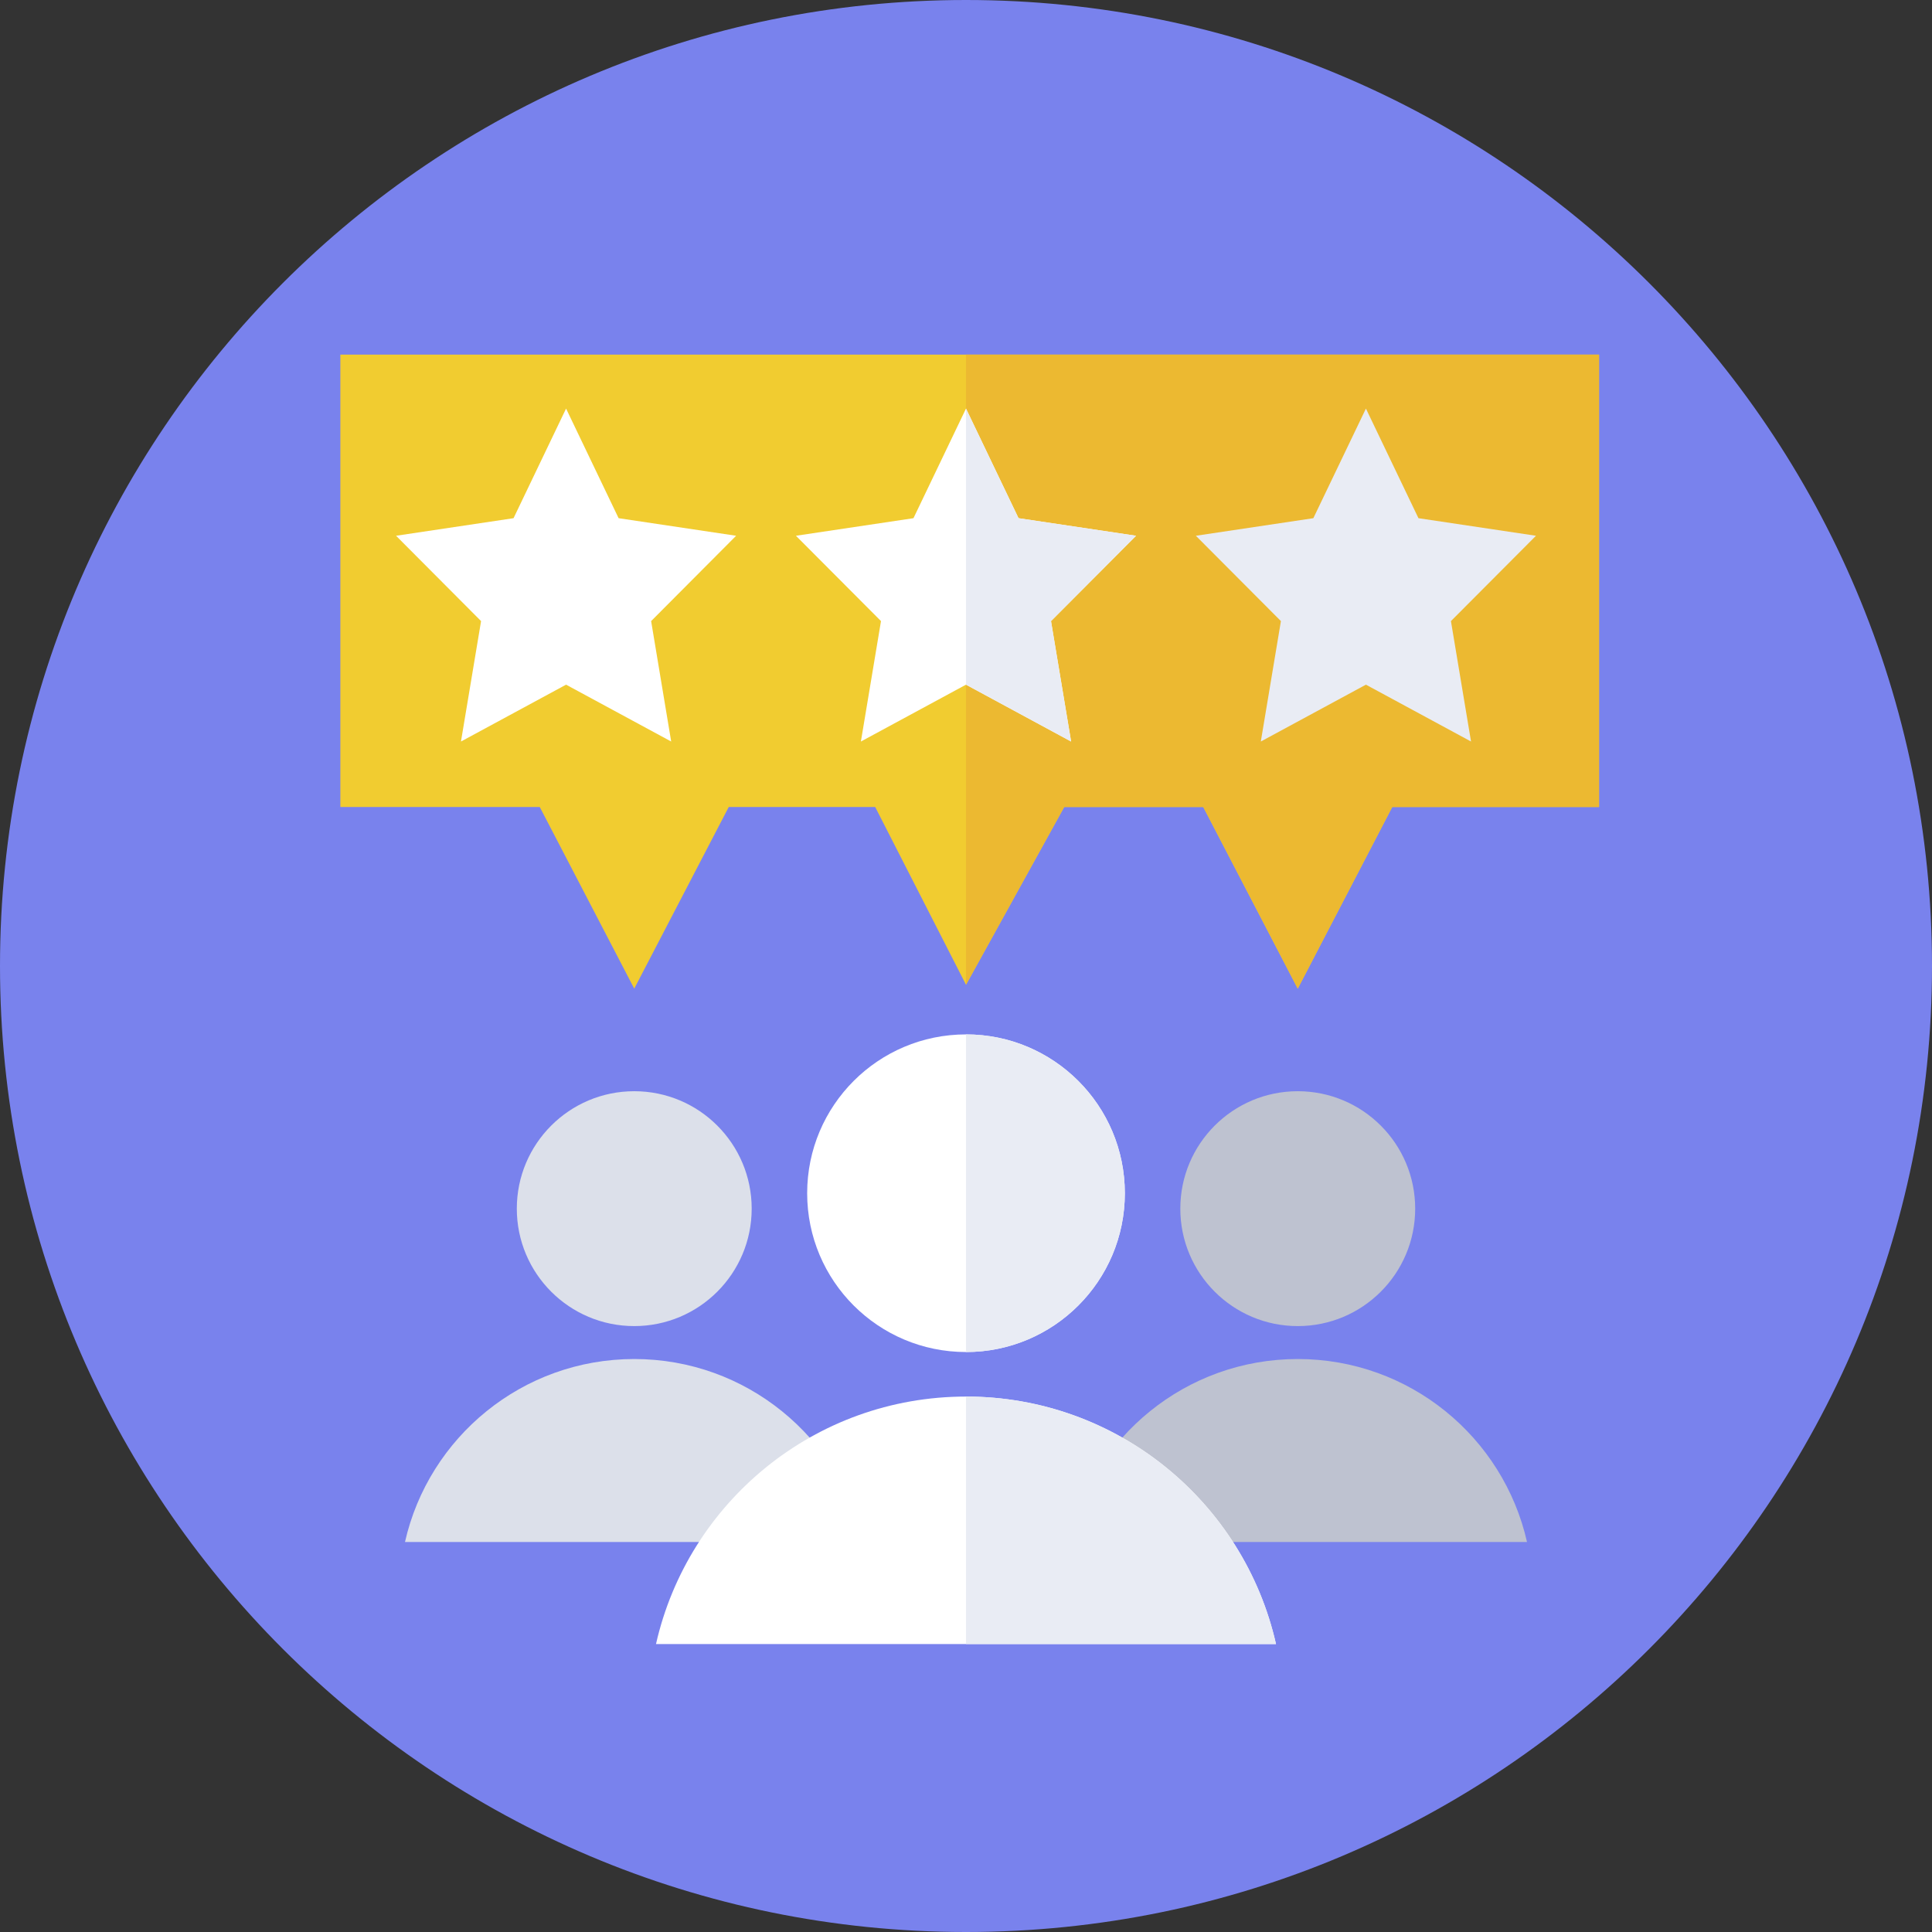 <svg width="42" height="42" viewBox="0 0 42 42" fill="none" xmlns="http://www.w3.org/2000/svg">
<rect x="0" y="0" width="42" height="42" fill="#333333" stroke="none"/>
<path d="M21 42C32.598 42 42 32.598 42 21C42 9.402 32.598 0 21 0C9.402 0 0 9.402 0 21C0 32.598 9.402 42 21 42Z" fill="#7982ED"/>
<path d="M28.212 28.828C29.622 28.828 30.765 27.685 30.765 26.275C30.765 24.865 29.622 23.722 28.212 23.722C26.802 23.722 25.659 24.865 25.659 26.275C25.659 27.685 26.802 28.828 28.212 28.828Z" fill="#BEC2D0"/>
<path d="M28.212 29.544C25.779 29.544 23.743 31.244 23.228 33.522H33.196C32.681 31.244 30.645 29.544 28.212 29.544Z" fill="#BEC2D0"/>
<path d="M13.788 28.828C15.198 28.828 16.341 27.685 16.341 26.275C16.341 24.865 15.198 23.722 13.788 23.722C12.378 23.722 11.235 24.865 11.235 26.275C11.235 27.685 12.378 28.828 13.788 28.828Z" fill="#DCE0EA"/>
<path d="M13.788 29.544C11.355 29.544 9.319 31.244 8.804 33.522H18.772C18.257 31.244 16.221 29.544 13.788 29.544Z" fill="#DCE0EA"/>
<path d="M21 29.392C22.907 29.392 24.453 27.847 24.453 25.94C24.453 24.033 22.907 22.487 21 22.487C19.093 22.487 17.547 24.033 17.547 25.94C17.547 27.847 19.093 29.392 21 29.392Z" fill="white"/>
<path d="M21 22.487V29.392C22.907 29.392 24.453 27.847 24.453 25.94C24.453 24.033 22.907 22.487 21 22.487Z" fill="#E9ECF4"/>
<path d="M21 30.36C17.709 30.36 14.957 32.66 14.261 35.74H27.739C27.043 32.66 24.29 30.36 21 30.36Z" fill="white"/>
<path d="M21 30.36V35.74H27.739C27.043 32.66 24.29 30.36 21 30.36Z" fill="#E9ECF4"/>
<path d="M34.762 7.709H7.399V17.544H11.734L13.788 21.492L15.842 17.544H19.026L21 21.408L23.135 17.544H26.158L28.212 21.492L30.266 17.544H34.762V7.709Z" fill="#F1CC30"/>
<path d="M21 7.709V21.408L23.134 17.544H26.158L28.212 21.492L30.266 17.544H34.762V7.709H21Z" fill="#ECB931"/>
<path d="M21 8.882L22.142 11.265L24.697 11.647L22.848 13.502L23.285 16.12L21 14.884L18.715 16.12L19.152 13.502L17.303 11.647L19.858 11.265L21 8.882Z" fill="white"/>
<path d="M24.697 11.647L22.142 11.265L21 8.882V14.884L23.285 16.12L22.848 13.502L24.697 11.647Z" fill="#E9ECF4"/>
<path d="M29.694 8.882L30.836 11.265L33.391 11.647L31.542 13.502L31.979 16.12L29.694 14.884L27.409 16.12L27.846 13.502L25.997 11.647L28.551 11.265L29.694 8.882Z" fill="#E9ECF4"/>
<path d="M12.306 8.882L13.448 11.265L16.003 11.647L14.155 13.502L14.591 16.12L12.306 14.884L10.021 16.12L10.458 13.502L8.61 11.647L11.164 11.265L12.306 8.882Z" fill="white"/>
</svg>
